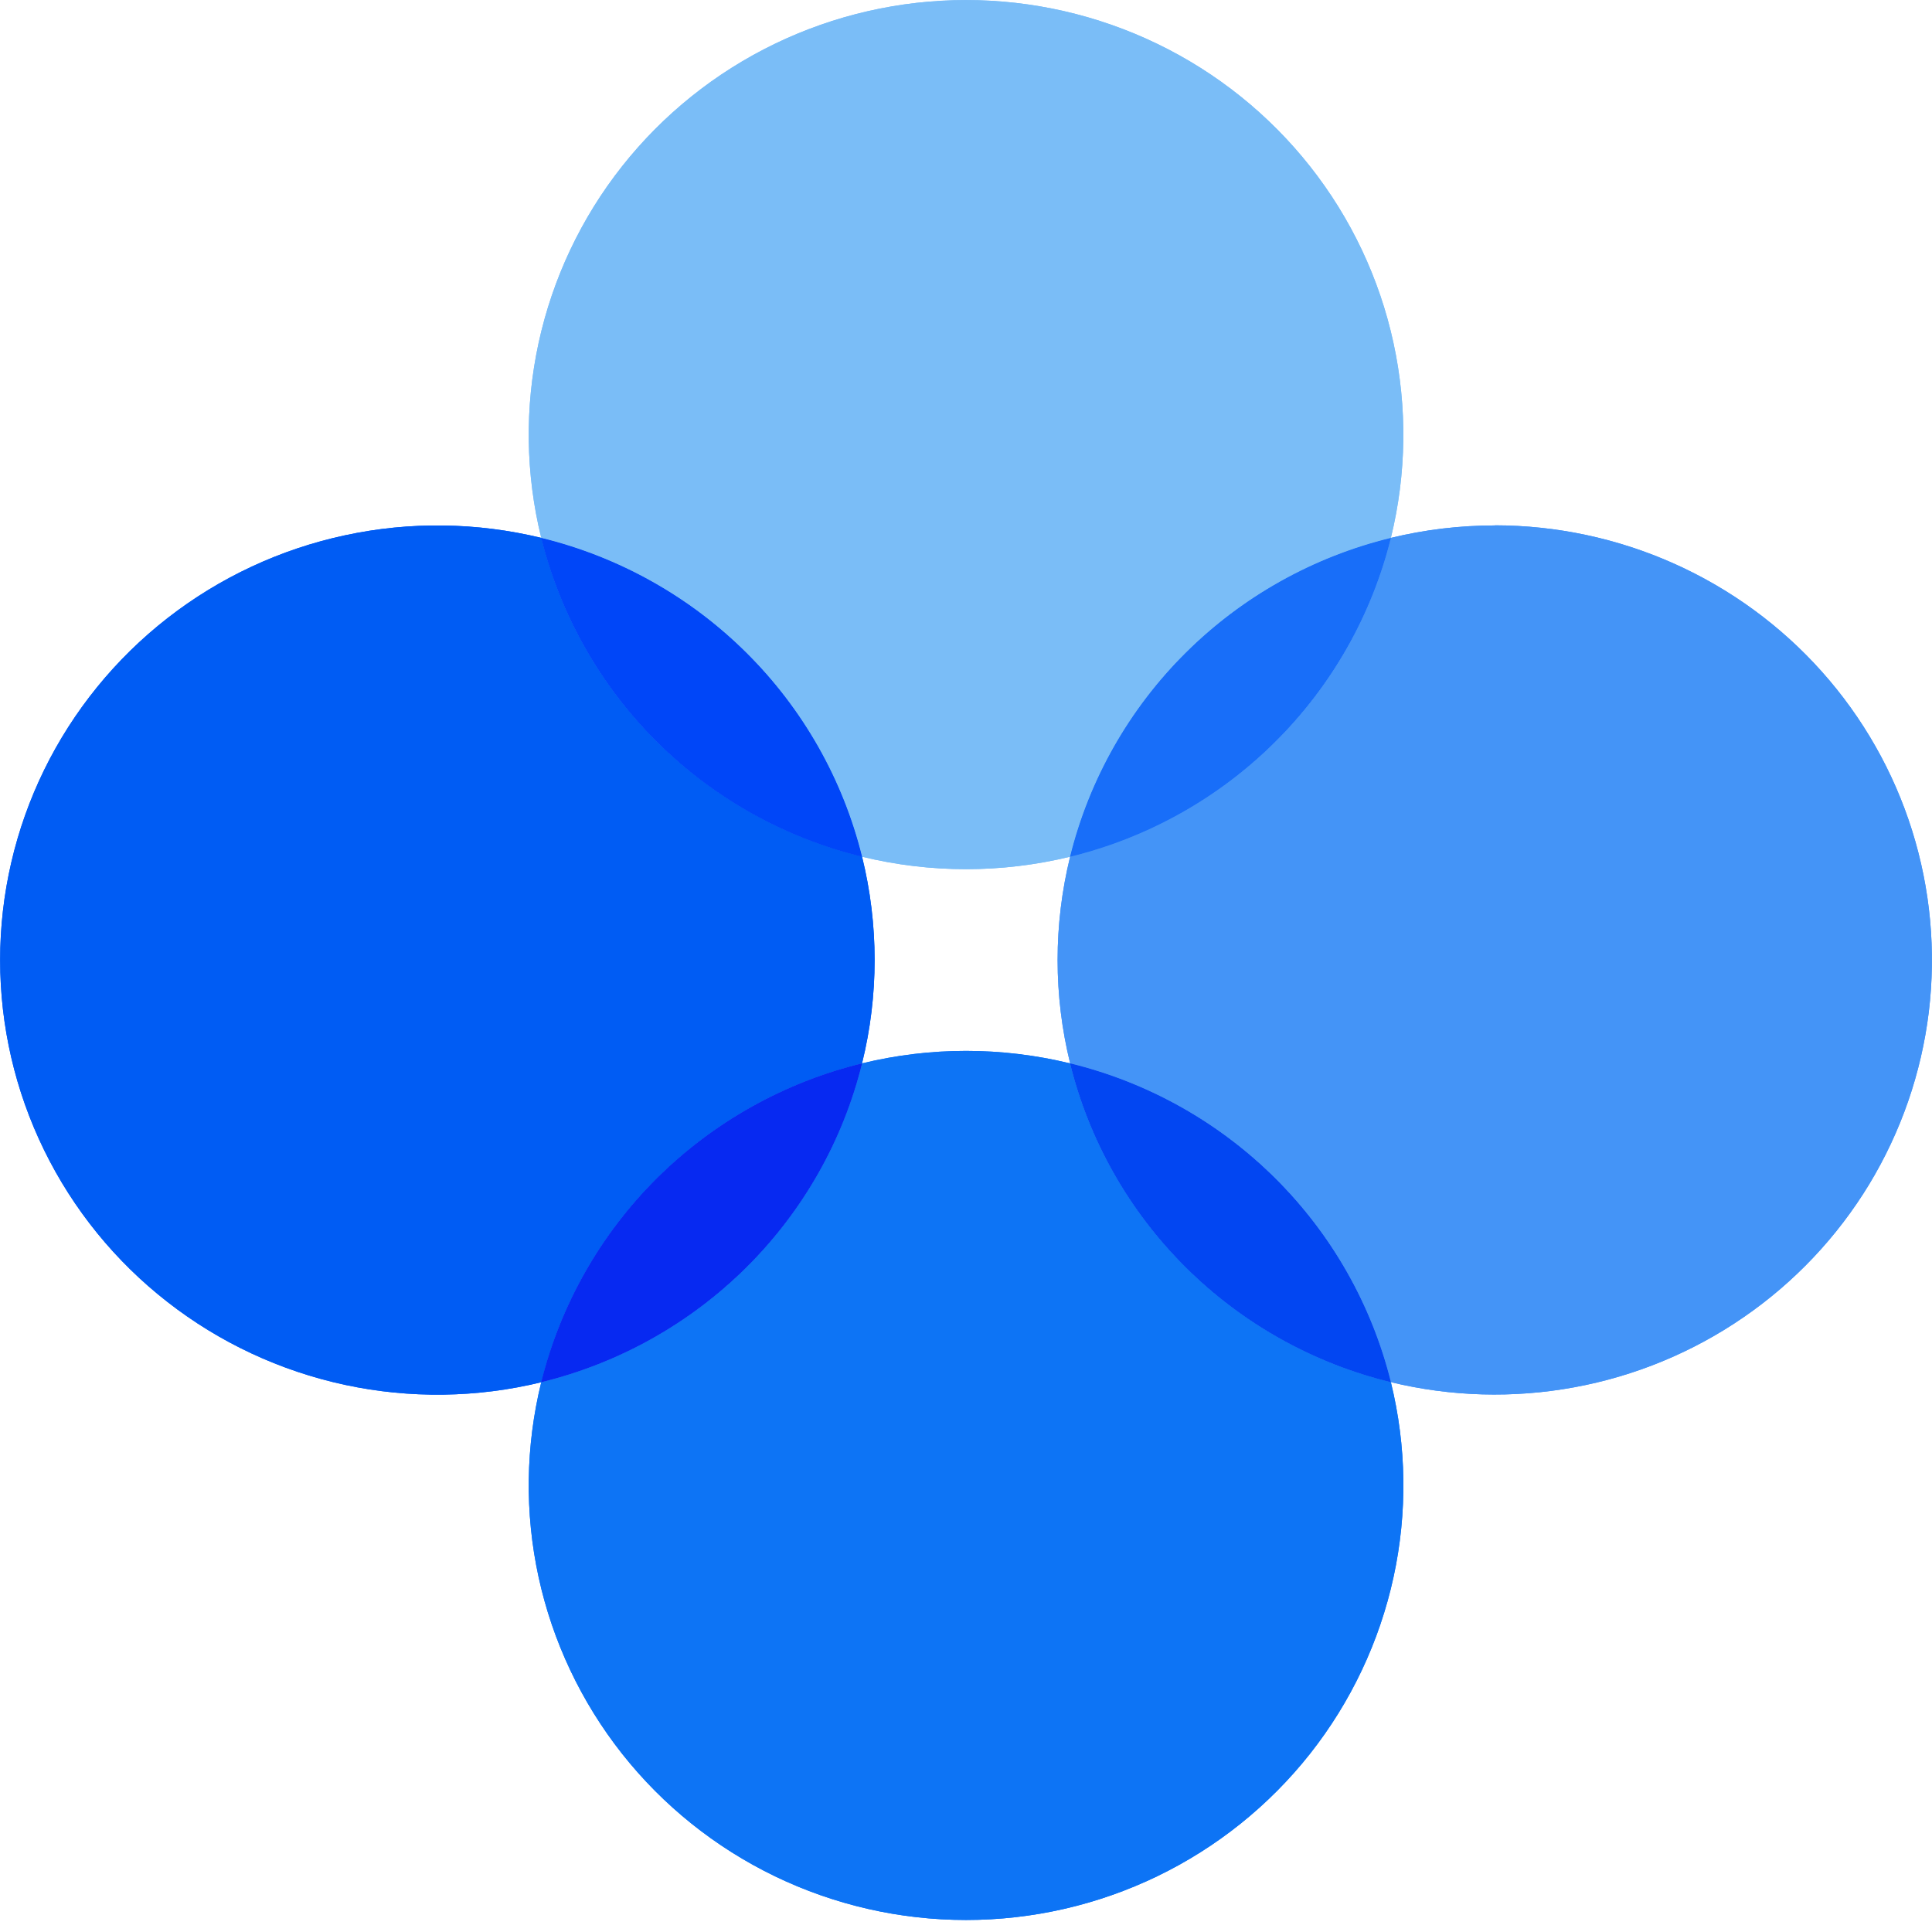 <svg width="32" height="32" viewBox="0 0 32 32" fill="none" xmlns="http://www.w3.org/2000/svg">
<path d="M14.278 14.19C15.41 14.465 16.592 14.465 17.724 14.19C18.04 12.912 18.702 11.744 19.639 10.813C20.575 9.882 21.75 9.224 23.037 8.91C23.297 7.85 23.312 6.746 23.08 5.679C22.849 4.613 22.376 3.613 21.698 2.755C21.02 1.897 20.155 1.203 19.168 0.726C18.181 0.249 17.098 0.001 16.001 0.001C14.903 0.001 13.82 0.249 12.833 0.726C11.846 1.203 10.981 1.897 10.303 2.755C9.625 3.613 9.153 4.613 8.921 5.679C8.689 6.746 8.704 7.85 8.965 8.91C10.251 9.224 11.426 9.882 12.363 10.813C13.3 11.743 13.962 12.912 14.278 14.19V14.19Z" fill="#7ABDF7"/>
<path d="M17.723 17.613C16.592 17.337 15.41 17.337 14.278 17.613C13.962 18.891 13.299 20.059 12.363 20.99C11.426 21.92 10.251 22.579 8.965 22.893C8.704 23.953 8.689 25.057 8.921 26.123C9.153 27.189 9.626 28.189 10.303 29.047C10.981 29.905 11.846 30.599 12.833 31.076C13.82 31.553 14.903 31.801 16.001 31.801C17.099 31.801 18.182 31.553 19.169 31.076C20.156 30.599 21.021 29.905 21.699 29.047C22.376 28.189 22.849 27.189 23.081 26.123C23.313 25.057 23.298 23.953 23.037 22.893C21.751 22.579 20.575 21.921 19.639 20.99C18.702 20.059 18.04 18.891 17.723 17.613Z" fill="#0D74F5"/>
<path d="M24.759 8.703C24.179 8.703 23.601 8.772 23.037 8.909C22.721 10.187 22.059 11.355 21.122 12.286C20.186 13.216 19.011 13.874 17.725 14.188C17.448 15.313 17.448 16.488 17.725 17.613C19.011 17.927 20.186 18.585 21.122 19.516C22.059 20.447 22.721 21.615 23.037 22.893C24.032 23.134 25.067 23.163 26.074 22.978C27.081 22.793 28.037 22.398 28.879 21.818C29.721 21.239 30.43 20.488 30.959 19.617C31.487 18.745 31.824 17.772 31.947 16.762C32.069 15.751 31.975 14.726 31.67 13.755C31.365 12.783 30.856 11.887 30.176 11.125C29.497 10.364 28.663 9.754 27.729 9.336C26.795 8.918 25.783 8.702 24.759 8.701V8.703Z" fill="#4494F7"/>
<path d="M14.278 17.613C14.556 16.488 14.556 15.313 14.278 14.188C12.992 13.874 11.817 13.216 10.88 12.286C9.944 11.355 9.282 10.187 8.966 8.909C7.899 8.65 6.788 8.635 5.715 8.866C4.642 9.096 3.636 9.566 2.773 10.239C1.909 10.913 1.211 11.773 0.731 12.753C0.251 13.734 0.002 14.811 0.002 15.902C0.002 16.993 0.251 18.069 0.731 19.05C1.211 20.031 1.909 20.891 2.773 21.564C3.636 22.238 4.642 22.707 5.715 22.938C6.788 23.168 7.899 23.154 8.966 22.894C9.281 21.616 9.944 20.448 10.88 19.517C11.817 18.585 12.992 17.927 14.278 17.613V17.613Z" fill="#005CF4"/>
<path d="M17.724 14.19C19.01 13.876 20.185 13.218 21.121 12.287C22.058 11.356 22.72 10.188 23.037 8.91C21.75 9.224 20.575 9.883 19.639 10.813C18.702 11.744 18.04 12.912 17.724 14.19V14.19Z" fill="#186EF9"/>
<path d="M17.724 17.613C18.04 18.891 18.702 20.059 19.639 20.99C20.575 21.921 21.75 22.579 23.037 22.893C22.72 21.615 22.058 20.447 21.121 19.516C20.185 18.585 19.01 17.927 17.724 17.613V17.613Z" fill="#0246F2"/>
<path d="M14.278 14.19C13.962 12.912 13.3 11.744 12.363 10.813C11.427 9.883 10.252 9.224 8.965 8.91C9.282 10.188 9.944 11.356 10.88 12.287C11.817 13.218 12.992 13.876 14.278 14.19V14.19Z" fill="#0046F8"/>
<path d="M14.278 17.613C12.992 17.927 11.817 18.585 10.88 19.516C9.944 20.447 9.282 21.615 8.965 22.893C10.252 22.579 11.427 21.92 12.363 20.99C13.3 20.059 13.962 18.891 14.278 17.613V17.613Z" fill="#0729F1"/>
<path d="M14.278 14.19C15.41 14.465 16.592 14.465 17.724 14.19C18.04 12.912 18.702 11.744 19.639 10.813C20.575 9.882 21.75 9.224 23.037 8.91C23.297 7.85 23.312 6.746 23.08 5.679C22.849 4.613 22.376 3.613 21.698 2.755C21.02 1.897 20.155 1.203 19.168 0.726C18.181 0.249 17.098 0.001 16.001 0.001C14.903 0.001 13.82 0.249 12.833 0.726C11.846 1.203 10.981 1.897 10.303 2.755C9.625 3.613 9.153 4.613 8.921 5.679C8.689 6.746 8.704 7.85 8.965 8.91C10.251 9.224 11.426 9.882 12.363 10.813C13.3 11.743 13.962 12.912 14.278 14.19V14.19Z" fill="#7ABDF7"/>
<path d="M17.723 17.613C16.592 17.337 15.41 17.337 14.278 17.613C13.962 18.891 13.299 20.059 12.363 20.99C11.426 21.92 10.251 22.579 8.965 22.893C8.704 23.953 8.689 25.057 8.921 26.123C9.153 27.189 9.626 28.189 10.303 29.047C10.981 29.905 11.846 30.599 12.833 31.076C13.82 31.553 14.903 31.801 16.001 31.801C17.099 31.801 18.182 31.553 19.169 31.076C20.156 30.599 21.021 29.905 21.699 29.047C22.376 28.189 22.849 27.189 23.081 26.123C23.313 25.057 23.298 23.953 23.037 22.893C21.751 22.579 20.575 21.921 19.639 20.99C18.702 20.059 18.04 18.891 17.723 17.613Z" fill="#0D74F5"/>
<path d="M24.759 8.703C24.179 8.703 23.601 8.772 23.037 8.909C22.721 10.187 22.059 11.355 21.122 12.286C20.186 13.216 19.011 13.874 17.725 14.188C17.448 15.313 17.448 16.488 17.725 17.613C19.011 17.927 20.186 18.585 21.122 19.516C22.059 20.447 22.721 21.615 23.037 22.893C24.032 23.134 25.067 23.163 26.074 22.978C27.081 22.793 28.037 22.398 28.879 21.818C29.721 21.239 30.43 20.488 30.959 19.617C31.487 18.745 31.824 17.772 31.947 16.762C32.069 15.751 31.975 14.726 31.67 13.755C31.365 12.783 30.856 11.887 30.176 11.125C29.497 10.364 28.663 9.754 27.729 9.336C26.795 8.918 25.783 8.702 24.759 8.701V8.703Z" fill="#4494F7"/>
<path d="M14.278 17.613C14.556 16.488 14.556 15.313 14.278 14.188C12.992 13.874 11.817 13.216 10.88 12.286C9.944 11.355 9.282 10.187 8.966 8.909C7.899 8.65 6.788 8.635 5.715 8.866C4.642 9.096 3.636 9.566 2.773 10.239C1.909 10.913 1.211 11.773 0.731 12.753C0.251 13.734 0.002 14.811 0.002 15.902C0.002 16.993 0.251 18.069 0.731 19.05C1.211 20.031 1.909 20.891 2.773 21.564C3.636 22.238 4.642 22.707 5.715 22.938C6.788 23.168 7.899 23.154 8.966 22.894C9.281 21.616 9.944 20.448 10.88 19.517C11.817 18.585 12.992 17.927 14.278 17.613V17.613Z" fill="#005CF4"/>
<path d="M17.724 14.19C19.01 13.876 20.185 13.218 21.121 12.287C22.058 11.356 22.72 10.188 23.037 8.91C21.75 9.224 20.575 9.883 19.639 10.813C18.702 11.744 18.04 12.912 17.724 14.19V14.19Z" fill="#186EF9"/>
<path d="M17.724 17.613C18.04 18.891 18.702 20.059 19.639 20.99C20.575 21.921 21.75 22.579 23.037 22.893C22.72 21.615 22.058 20.447 21.121 19.516C20.185 18.585 19.01 17.927 17.724 17.613V17.613Z" fill="#0246F2"/>
<path d="M14.278 14.19C13.962 12.912 13.3 11.744 12.363 10.813C11.427 9.883 10.252 9.224 8.965 8.91C9.282 10.188 9.944 11.356 10.88 12.287C11.817 13.218 12.992 13.876 14.278 14.19V14.19Z" fill="#0046F8"/>
<path d="M14.278 17.613C12.992 17.927 11.817 18.585 10.88 19.516C9.944 20.447 9.282 21.615 8.965 22.893C10.252 22.579 11.427 21.92 12.363 20.99C13.3 20.059 13.962 18.891 14.278 17.613V17.613Z" fill="#0729F1"/>
</svg>
